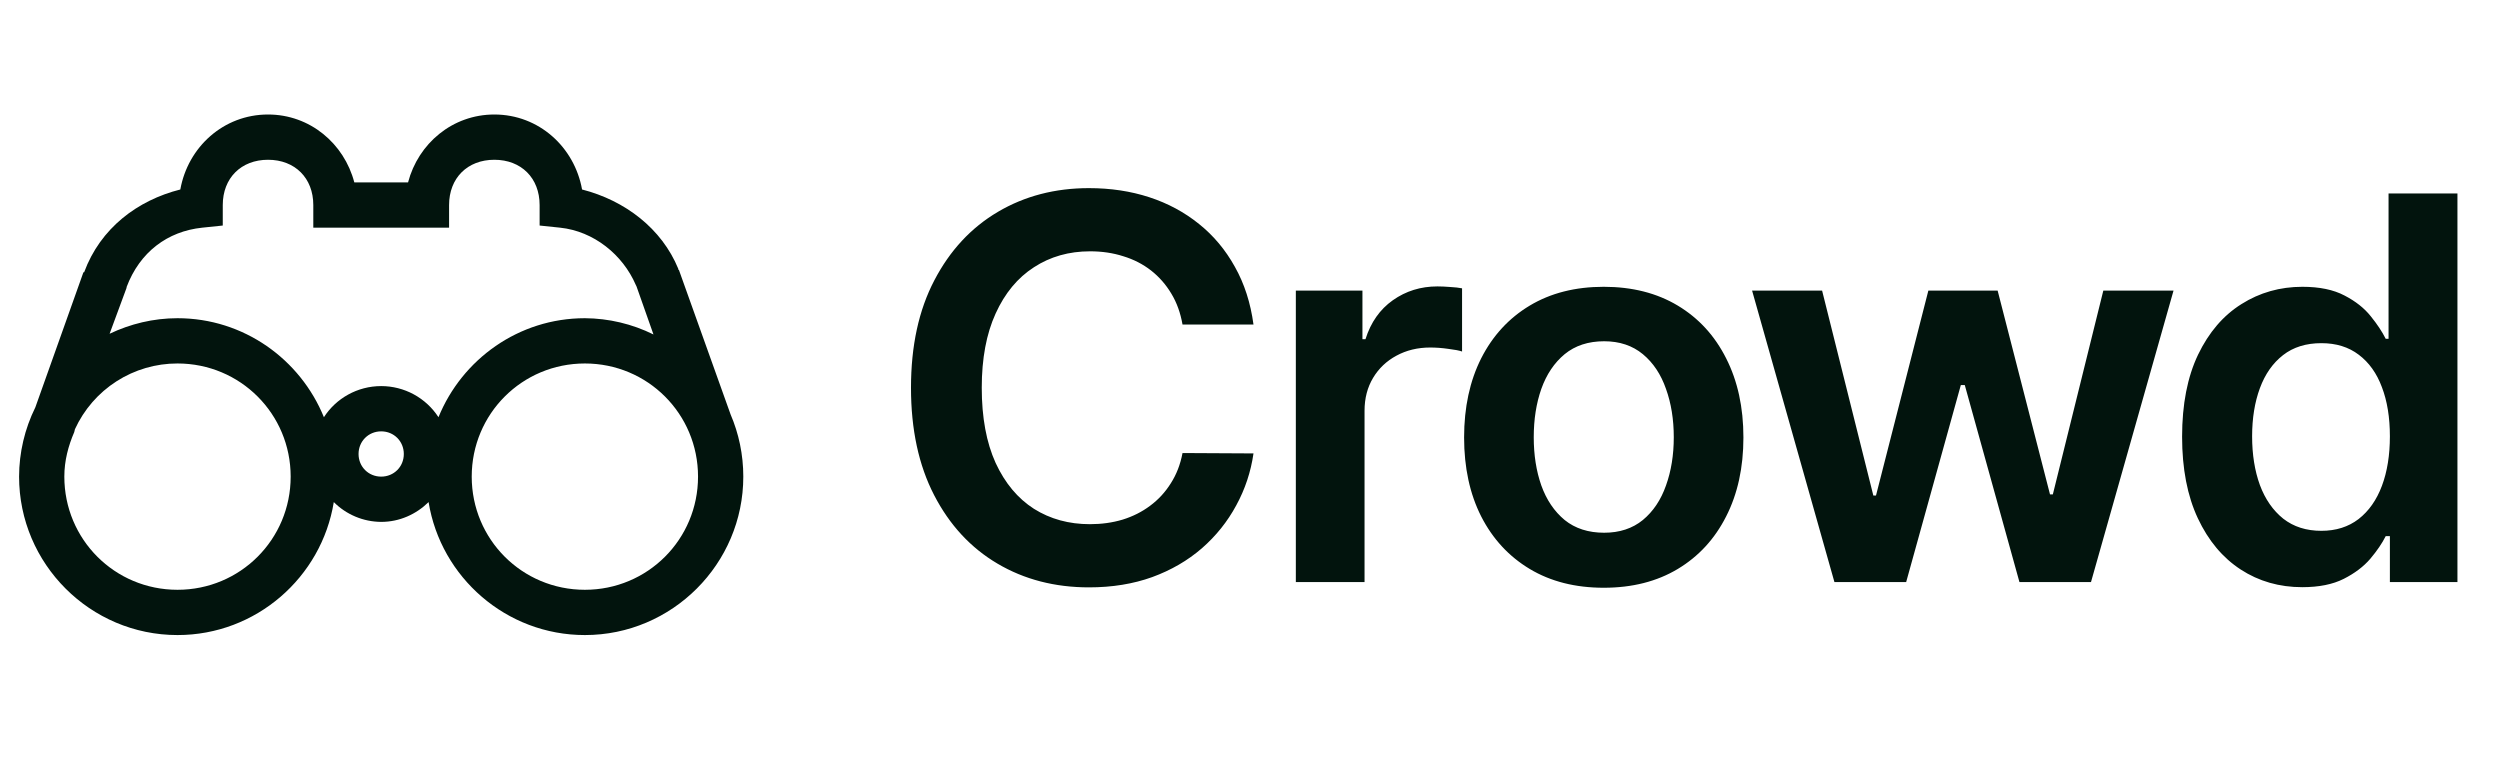 <svg width="131" height="40" viewBox="0 0 131 40" fill="none" xmlns="http://www.w3.org/2000/svg">
<path d="M14.045 6C11.71 6 9.847 7.709 9.449 9.929C7.208 10.494 5.262 11.954 4.409 14.265H4.372L1.852 21.344C1.294 22.473 1.003 23.715 1 24.975C1 29.547 4.729 33.277 9.301 33.277C13.42 33.277 16.852 30.253 17.491 26.309C18.15 26.969 19.042 27.342 19.974 27.347C20.939 27.347 21.813 26.944 22.458 26.309C23.097 30.251 26.529 33.277 30.648 33.277C35.219 33.277 38.949 29.547 38.949 24.975C38.949 23.821 38.712 22.715 38.282 21.714L35.578 14.153L35.54 14.117V14.08C34.674 11.976 32.755 10.508 30.5 9.929C30.101 7.708 28.239 6 25.904 6C23.704 6 21.916 7.524 21.382 9.558H18.566C18.034 7.524 16.245 6 14.045 6ZM14.045 8.372C15.457 8.372 16.417 9.332 16.417 10.744V11.93H23.532V10.744C23.532 9.332 24.492 8.372 25.904 8.372C27.316 8.372 28.276 9.332 28.276 10.744V11.818L29.35 11.93C31.111 12.115 32.631 13.342 33.316 14.931C33.325 14.955 33.343 14.982 33.353 15.006L34.242 17.526C33.124 16.973 31.895 16.682 30.648 16.674C27.178 16.674 24.213 18.827 22.976 21.862C22.652 21.361 22.207 20.95 21.683 20.665C21.158 20.38 20.571 20.231 19.974 20.231C18.729 20.231 17.607 20.875 16.973 21.862C15.736 18.827 12.771 16.674 9.301 16.674C8.032 16.674 6.822 16.975 5.743 17.489L6.633 15.08V15.043C7.323 13.208 8.778 12.12 10.598 11.93L11.673 11.818V10.744C11.673 9.332 12.632 8.372 14.045 8.372ZM9.301 19.046C12.59 19.046 15.231 21.686 15.231 24.975C15.231 28.264 12.59 30.905 9.301 30.905C6.012 30.905 3.371 28.264 3.371 24.975C3.371 24.137 3.58 23.362 3.891 22.64C3.909 22.594 3.909 22.538 3.926 22.492C4.397 21.462 5.155 20.59 6.107 19.979C7.06 19.368 8.169 19.044 9.301 19.046ZM30.648 19.046C33.936 19.046 36.577 21.686 36.577 24.975C36.577 28.264 33.936 30.905 30.648 30.905C27.359 30.905 24.718 28.264 24.718 24.975C24.718 21.686 27.359 19.046 30.648 19.046ZM19.974 22.603C20.642 22.603 21.16 23.123 21.16 23.789C21.16 24.457 20.641 24.975 19.974 24.975C19.307 24.975 18.788 24.456 18.788 23.789C18.788 23.122 19.308 22.603 19.974 22.603Z" fill="#02140D"/>
<path d="M65.683 17.007H61.964C61.858 16.397 61.663 15.857 61.378 15.386C61.093 14.909 60.738 14.505 60.314 14.173C59.889 13.842 59.406 13.593 58.862 13.428C58.325 13.255 57.745 13.169 57.122 13.169C56.015 13.169 55.034 13.447 54.179 14.004C53.324 14.554 52.654 15.363 52.17 16.43C51.686 17.491 51.444 18.787 51.444 20.318C51.444 21.876 51.686 23.188 52.17 24.256C52.661 25.316 53.33 26.118 54.179 26.662C55.034 27.199 56.012 27.467 57.112 27.467C57.722 27.467 58.292 27.388 58.822 27.229C59.359 27.063 59.84 26.821 60.264 26.503C60.695 26.185 61.056 25.794 61.348 25.329C61.646 24.866 61.852 24.335 61.964 23.739L65.683 23.759C65.544 24.726 65.242 25.634 64.778 26.483C64.321 27.331 63.721 28.081 62.978 28.73C62.236 29.373 61.368 29.877 60.373 30.241C59.379 30.599 58.275 30.778 57.062 30.778C55.273 30.778 53.675 30.364 52.27 29.535C50.864 28.707 49.757 27.51 48.949 25.946C48.14 24.382 47.736 22.506 47.736 20.318C47.736 18.124 48.143 16.248 48.959 14.69C49.774 13.126 50.884 11.93 52.29 11.101C53.695 10.272 55.286 9.858 57.062 9.858C58.196 9.858 59.25 10.017 60.224 10.335C61.199 10.653 62.067 11.121 62.829 11.737C63.592 12.347 64.218 13.096 64.709 13.984C65.206 14.866 65.531 15.874 65.683 17.007ZM67.902 30.5V15.227H71.392V17.773H71.551C71.83 16.891 72.307 16.212 72.983 15.734C73.666 15.251 74.445 15.008 75.32 15.008C75.519 15.008 75.741 15.018 75.986 15.038C76.238 15.052 76.447 15.075 76.612 15.108V18.419C76.46 18.366 76.218 18.32 75.886 18.28C75.562 18.233 75.247 18.21 74.942 18.21C74.286 18.21 73.696 18.353 73.172 18.638C72.655 18.916 72.247 19.304 71.949 19.801C71.651 20.298 71.502 20.872 71.502 21.521V30.5H67.902ZM84.037 30.798C82.545 30.798 81.253 30.47 80.159 29.814C79.065 29.158 78.217 28.24 77.614 27.06C77.017 25.88 76.719 24.501 76.719 22.923C76.719 21.346 77.017 19.963 77.614 18.777C78.217 17.59 79.065 16.669 80.159 16.013C81.253 15.357 82.545 15.028 84.037 15.028C85.528 15.028 86.821 15.357 87.915 16.013C89.008 16.669 89.853 17.59 90.45 18.777C91.053 19.963 91.355 21.346 91.355 22.923C91.355 24.501 91.053 25.88 90.45 27.06C89.853 28.24 89.008 29.158 87.915 29.814C86.821 30.47 85.528 30.798 84.037 30.798ZM84.057 27.915C84.865 27.915 85.541 27.693 86.085 27.249C86.629 26.798 87.033 26.195 87.298 25.439C87.57 24.683 87.706 23.841 87.706 22.913C87.706 21.979 87.57 21.134 87.298 20.378C87.033 19.616 86.629 19.009 86.085 18.558C85.541 18.108 84.865 17.882 84.057 17.882C83.228 17.882 82.539 18.108 81.989 18.558C81.445 19.009 81.037 19.616 80.765 20.378C80.5 21.134 80.368 21.979 80.368 22.913C80.368 23.841 80.5 24.683 80.765 25.439C81.037 26.195 81.445 26.798 81.989 27.249C82.539 27.693 83.228 27.915 84.057 27.915ZM96.124 30.5L91.809 15.227H95.478L98.163 25.966H98.302L101.046 15.227H104.676L107.42 25.906H107.569L110.214 15.227H113.893L109.568 30.5H105.819L102.955 20.179H102.747L99.883 30.5H96.124ZM120.636 30.768C119.436 30.768 118.363 30.46 117.415 29.844C116.467 29.227 115.718 28.332 115.167 27.159C114.617 25.986 114.342 24.561 114.342 22.884C114.342 21.187 114.621 19.755 115.177 18.588C115.741 17.415 116.5 16.53 117.454 15.933C118.409 15.33 119.473 15.028 120.646 15.028C121.541 15.028 122.277 15.181 122.854 15.486C123.43 15.784 123.888 16.145 124.226 16.57C124.564 16.987 124.826 17.382 125.011 17.753H125.16V10.136H128.77V30.5H125.23V28.094H125.011C124.826 28.465 124.557 28.859 124.206 29.277C123.854 29.688 123.39 30.039 122.814 30.331C122.237 30.623 121.511 30.768 120.636 30.768ZM121.64 27.815C122.403 27.815 123.052 27.61 123.589 27.199C124.126 26.781 124.534 26.201 124.812 25.459C125.091 24.716 125.23 23.851 125.23 22.864C125.23 21.876 125.091 21.017 124.812 20.288C124.541 19.559 124.136 18.992 123.599 18.588C123.069 18.184 122.416 17.982 121.64 17.982C120.838 17.982 120.169 18.19 119.632 18.608C119.095 19.026 118.691 19.602 118.419 20.338C118.147 21.074 118.011 21.916 118.011 22.864C118.011 23.818 118.147 24.67 118.419 25.419C118.697 26.162 119.105 26.748 119.642 27.179C120.185 27.603 120.852 27.815 121.64 27.815Z" fill="#02140D"/>
</svg>

